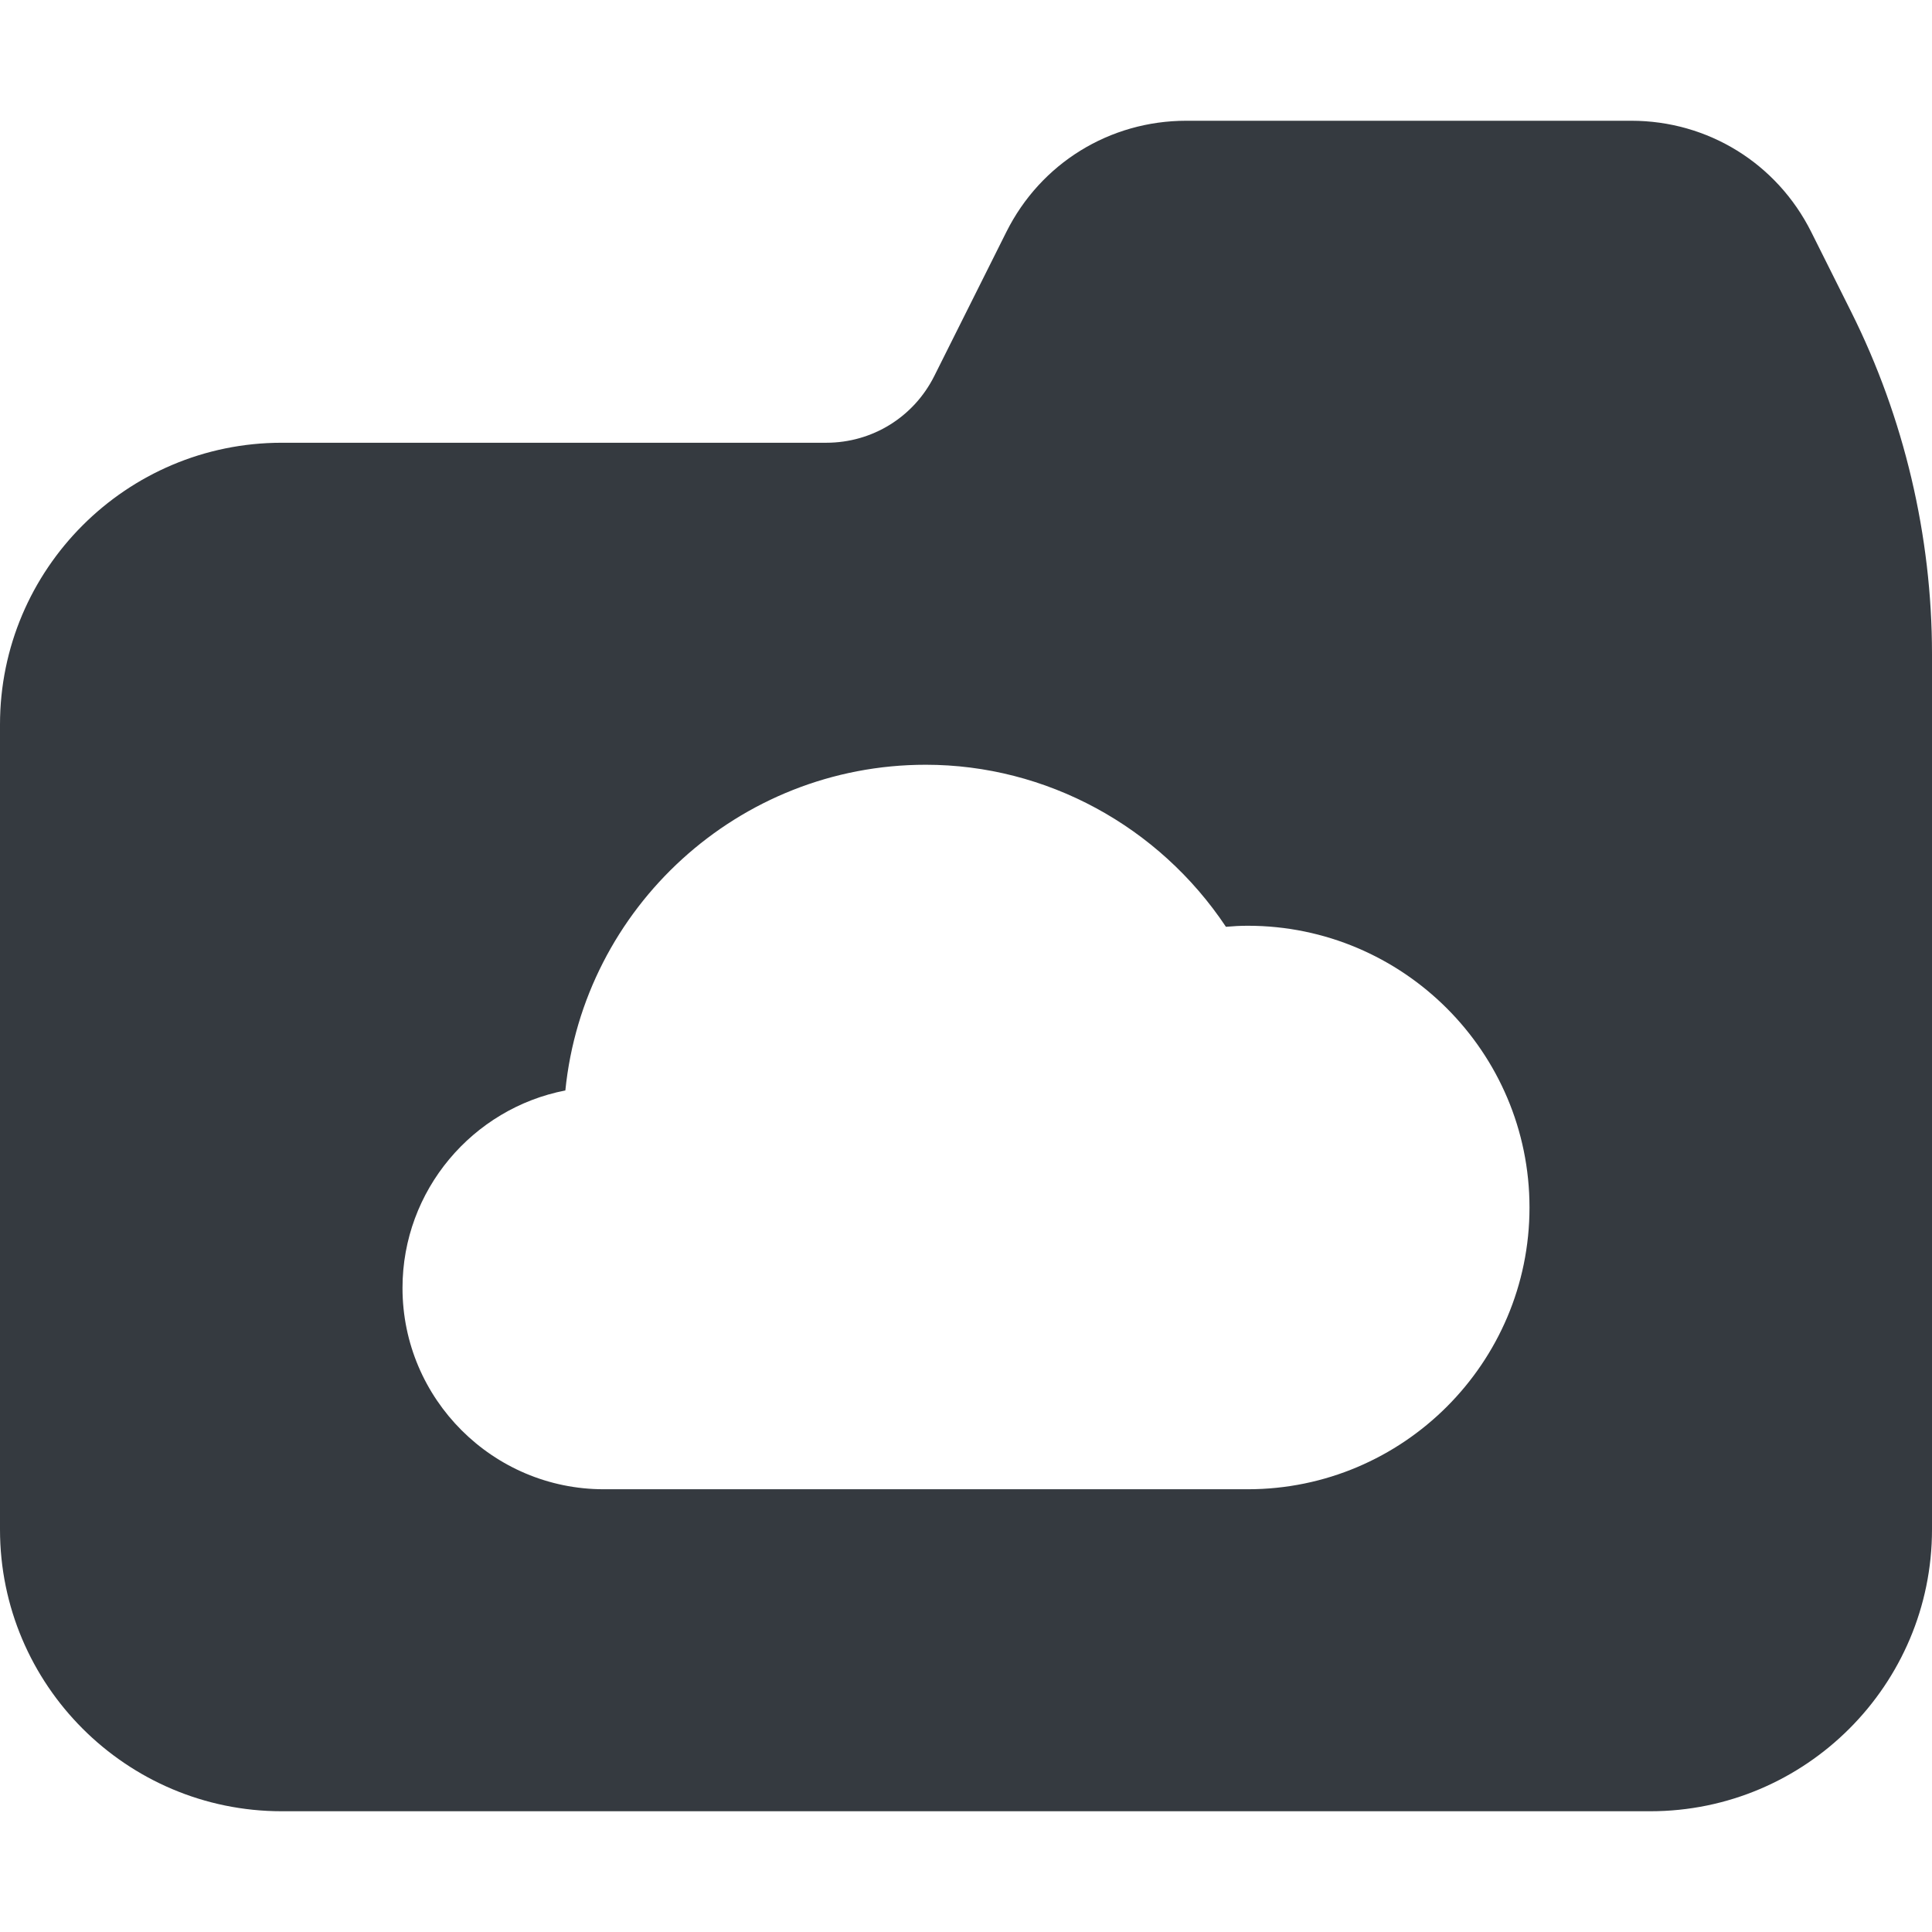 <?xml version="1.0" encoding="UTF-8" standalone="no"?>
<!-- Generator: Adobe Illustrator 19.0.0, SVG Export Plug-In . SVG Version: 6.00 Build 0)  -->

<svg
   xmlns:dc="http://purl.org/dc/elements/1.1/"
   xmlns:cc="http://creativecommons.org/ns#"
   xmlns:rdf="http://www.w3.org/1999/02/22-rdf-syntax-ns#"
   xmlns:svg="http://www.w3.org/2000/svg"
   xmlns="http://www.w3.org/2000/svg"
   xmlns:sodipodi="http://sodipodi.sourceforge.net/DTD/sodipodi-0.dtd"
   xmlns:inkscape="http://www.inkscape.org/namespaces/inkscape"
   version="1.1"
   id="Capa_1"
   x="0px"
   y="0px"
   viewBox="0 0 512 512"
   style="enable-background:new 0 0 512 512;"
   xml:space="preserve"
   sodipodi:docname="cloud-folder.svg"
   inkscape:version="0.92.3 (2405546, 2018-03-11)"><defs
   id="defs41" /><sodipodi:namedview
   pagecolor="#ffffff"
   bordercolor="#666666"
   borderopacity="1"
   objecttolerance="10"
   gridtolerance="10"
   guidetolerance="10"
   inkscape:pageopacity="0"
   inkscape:pageshadow="2"
   inkscape:window-width="1686"
   inkscape:window-height="995"
   id="namedview39"
   showgrid="false"
   inkscape:zoom="0.4609375"
   inkscape:cx="-124.74576"
   inkscape:cy="256"
   inkscape:window-x="436"
   inkscape:window-y="1063"
   inkscape:window-maximized="0"
   inkscape:current-layer="Capa_1" />
<g
   id="g6"
   style="fill:#353a40;fill-opacity:1">
	<g
   id="g4"
   style="fill:#353a40;fill-opacity:1">
		<path
   d="M490.603,82.688L480,61.483C470.891,43.285,452.629,32,432.299,32H314.389c-20.331,0-38.613,11.285-47.701,29.483    l-19.093,38.165c-5.461,10.901-16.448,17.685-28.629,17.685H74.667C33.493,117.333,0,150.827,0,192v213.333    C0,446.507,33.493,480,74.667,480h362.667C478.507,480,512,446.507,512,405.333v-232C512,142.016,504.597,110.677,490.603,82.688z     M330.667,394.667H160c-29.397,0-53.333-23.936-53.333-53.333c0-25.92,18.603-47.595,43.157-52.352    c4.864-48.405,45.845-86.315,95.509-86.315c31.936,0,61.781,16.277,79.552,42.944c1.899-0.171,3.84-0.277,5.781-0.277    c41.173,0,74.667,33.493,74.667,74.667S371.84,394.667,330.667,394.667z"
   id="path2"
   style="fill:#353a40;fill-opacity:1" />
	</g>
</g>
<g
   id="g8">
</g>
<g
   id="g10">
</g>
<g
   id="g12">
</g>
<g
   id="g14">
</g>
<g
   id="g16">
</g>
<g
   id="g18">
</g>
<g
   id="g20">
</g>
<g
   id="g22">
</g>
<g
   id="g24">
</g>
<g
   id="g26">
</g>
<g
   id="g28">
</g>
<g
   id="g30">
</g>
<g
   id="g32">
</g>
<g
   id="g34">
</g>
<g
   id="g36">
</g>
</svg>